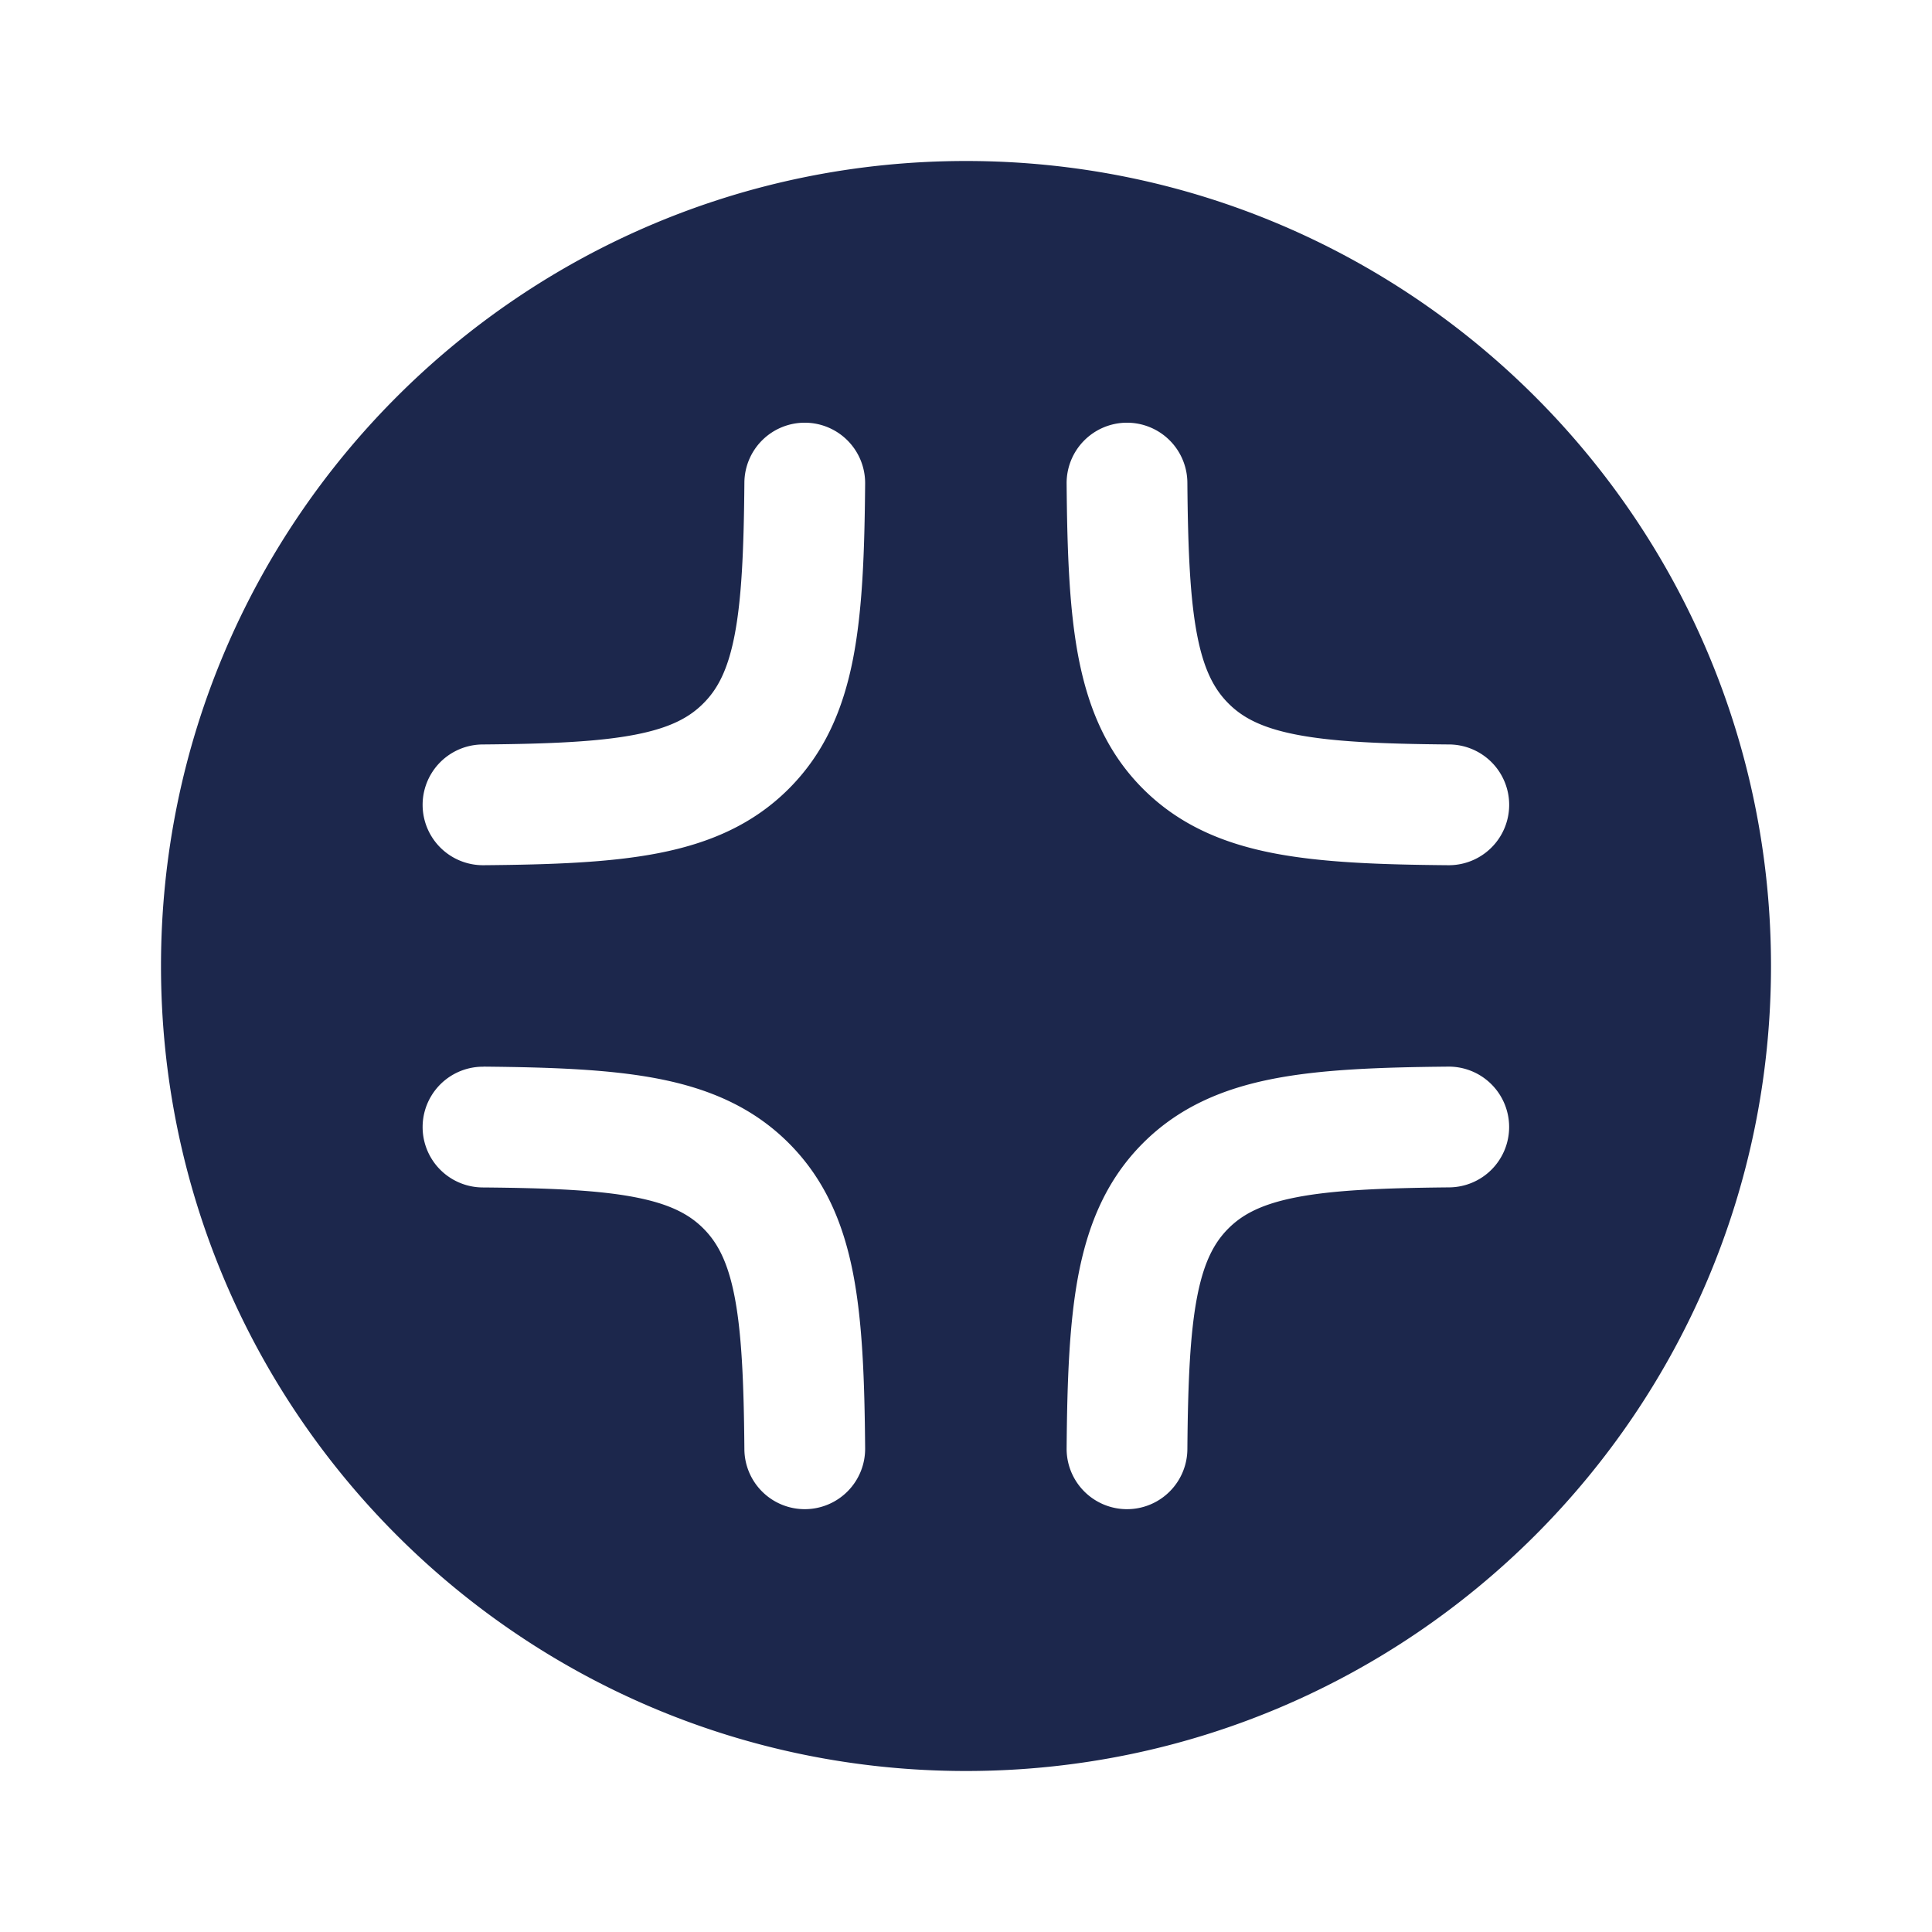 <svg xmlns="http://www.w3.org/2000/svg" width="24" height="24" fill="none">
  <path fill="#1C274C" fill-rule="evenodd" d="M22 12c0 5.523-4.477 10-10 10S2 17.523 2 12 6.477 2 12 2s10 4.477 10 10ZM10.004 5.251a.75.75 0 0 1 .743.756c-.007.851-.033 1.577-.151 2.18-.122.623-.352 1.166-.798 1.612-.446.446-.99.676-1.613.798-.602.118-1.328.144-2.179.151a.75.75 0 1 1-.012-1.5c.856-.007 1.453-.035 1.903-.123.429-.084.666-.212.84-.387.175-.174.303-.411.387-.84.088-.45.116-1.048.123-1.903a.75.75 0 0 1 .757-.744Zm3.99 0a.75.75 0 0 1 .756.744c.007.855.035 1.453.123 1.903.084.429.213.666.387.84.174.175.411.303.84.387.45.088 1.048.116 1.904.123a.75.75 0 0 1-.013 1.5c-.85-.007-1.577-.033-2.18-.151-.623-.122-1.166-.352-1.612-.798-.446-.446-.675-.99-.798-1.613-.118-.602-.144-1.328-.151-2.179a.75.75 0 0 1 .743-.756Zm-7.988 8a.75.75 0 0 0-.012 1.5c.856.007 1.453.035 1.903.123.429.084.666.212.84.386.175.175.303.412.387.84.088.45.116 1.048.123 1.904a.75.75 0 0 0 1.5-.013c-.007-.85-.033-1.576-.151-2.179-.122-.623-.352-1.166-.798-1.612-.446-.446-.99-.676-1.613-.798-.602-.118-1.328-.144-2.179-.152Zm12.741.743a.75.75 0 0 1-.743.756c-.856.008-1.454.036-1.904.124-.429.084-.666.212-.84.386-.175.175-.303.412-.387.84-.088.45-.116 1.048-.123 1.904a.75.75 0 1 1-1.5-.013c.007-.85.033-1.576.151-2.179.123-.623.352-1.166.798-1.612.446-.446.99-.676 1.613-.798.602-.118 1.328-.144 2.179-.152a.75.75 0 0 1 .756.744Z" clip-rule="evenodd"/>
</svg>
